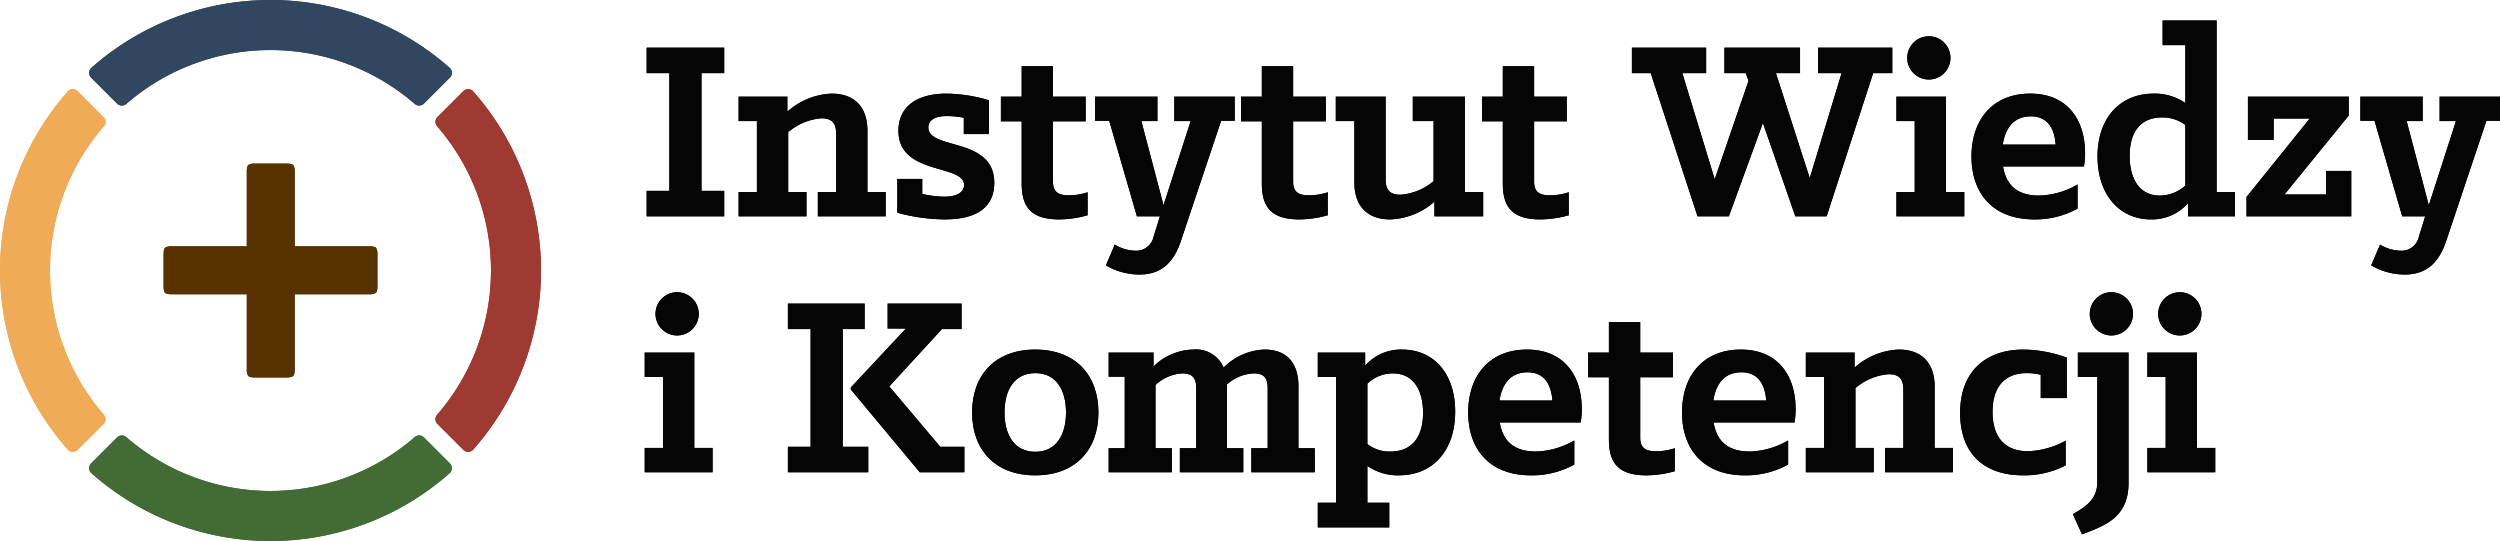 <svg xmlns="http://www.w3.org/2000/svg" viewBox="0 0 306.675 66.367"><path d="M46.299,35.114q0,.692-.231.836a1.471,1.471,0,0,1-.748.144H36.153V45.32c0,.46-.077.74-.231.835a1.472,1.472,0,0,1-.75.145h-3.92c-.46,0-.74-.077-.835-.231a1.47,1.47,0,0,1-.144-.749v-9.225H21.048c-.461,0-.74-.076-.836-.23a1.474,1.474,0,0,1-.144-.75v-3.92q0-.692.231-.836a1.467,1.467,0,0,1,.749-.144h9.225v-9.167q0-.692.231-.835a1.462,1.462,0,0,1,.748-.145h3.92c.462,0,.74.078.836.231a1.471,1.471,0,0,1,.145.749v9.167H45.32c.46,0,.739.077.835.231a1.47,1.47,0,0,1,.144.749Z" fill="#593202"/><path d="M56.844,11.177l-3.185,3.185a.827.827,0,0,0-.038,1.129,26.994,26.994,0,0,1,0,35.386.827.827,0,0,0,.038,1.129l3.185,3.184a.829.829,0,0,0,1.205-.034,33.178,33.178,0,0,0,0-43.944.828.828,0,0,0-1.205-.035" fill="#9e3a31"/><path d="M6.139,33.183A26.932,26.932,0,0,1,12.747,15.49a.828.828,0,0,0-.039-1.129l-3.185-3.184a.828.828,0,0,0-1.205.034,33.178,33.178,0,0,0,0,43.944.829.829,0,0,0,1.205.035l3.185-3.185a.828.828,0,0,0,.039-1.129,26.925,26.925,0,0,1-6.608-17.693" fill="#f0ab58"/><path d="M14.362,12.708a.828.828,0,0,0,1.129.039,26.991,26.991,0,0,1,35.386,0,.828.828,0,0,0,1.129-.039L55.19,9.523a.829.829,0,0,0-.034-1.205,33.18,33.18,0,0,0-43.945,0,.829.829,0,0,0-.034,1.205Z" fill="#31475f"/><path d="M52.005,53.659a.828.828,0,0,0-1.129-.039,26.991,26.991,0,0,1-35.386,0,.828.828,0,0,0-1.129.039l-3.184,3.185a.828.828,0,0,0,.034,1.205,33.178,33.178,0,0,0,43.944,0,.828.828,0,0,0,.034-1.205Z" fill="#436b35"/><path d="M79.324,23.413H82.11V8.971H79.324V5.844h9.515V8.971H86.052V23.413h2.787v3.126H79.324Z" fill="#050505"/><path d="M90.605,23.549h2.243V14.85H90.605V11.86h5.981v1.835a8.656,8.656,0,0,1,5.437-2.209c2.684,0,4.384,1.529,4.384,4.554v7.51h2.243v2.99h-8.326v-2.99h2.243V16.413c0-1.223-.442-1.903-1.801-1.903a7.144,7.144,0,0,0-4.078,1.699v7.34H98.93v2.99H90.605Z" fill="#050505"/><path d="M110.074,26.097V21.952h3.058v1.835a12.627,12.627,0,0,0,2.719.34c1.733,0,2.413-.68,2.413-1.427,0-2.617-8.054-1.155-8.054-6.66,0-2.684,1.903-4.554,5.913-4.554a19.119,19.119,0,0,1,5.199.816v4.146h-3.092V14.442a11.508,11.508,0,0,0-2.073-.204c-1.733,0-2.277.68-2.277,1.393,0,2.821,8.088,1.122,8.088,6.796,0,2.175-1.156,4.486-6.083,4.486A22.867,22.867,0,0,1,110.074,26.097Z" fill="#050505"/><path d="M125.33,22.495V14.883H122.782V11.86H125.33V8.121h3.84V11.86h4.01v3.024h-4.01v7.408c0,1.393.816,1.665,1.971,1.665a7.066,7.066,0,0,0,2.277-.374v2.821a13.208,13.208,0,0,1-3.5.51C126.282,26.913,125.33,25.18,125.33,22.495Z" fill="#050505"/><path d="M135.66,32.554l1.088-2.548a5.085,5.085,0,0,0,2.48.748,2.163,2.163,0,0,0,2.276-1.699l.781-2.515h-2.82l-3.397-11.724h-1.733V11.86H141.98v2.99H140.01l2.719,10.33,3.33-10.33h-2.005V11.86h7.408v2.956h-1.665L144.869,29.53c-.884,2.651-2.379,4.146-5.098,4.146A8.217,8.217,0,0,1,135.66,32.554Z" fill="#050505"/><path d="M154.79,22.495V14.883H152.241V11.86H154.79V8.121h3.84V11.86h4.01v3.024h-4.01v7.408c0,1.393.815,1.665,1.971,1.665a7.069,7.069,0,0,0,2.277-.374v2.821a13.206,13.206,0,0,1-3.5.51C155.741,26.913,154.79,25.18,154.79,22.495Z" fill="#050505"/><path d="M166.138,22.36V14.85h-2.276V11.86h6.116V21.985c0,1.224.442,1.903,1.801,1.903a7.102,7.102,0,0,0,4.078-1.665V14.85h-2.549V11.86h6.389V23.549H181.94v2.99h-5.981V24.738a8.628,8.628,0,0,1-5.436,2.175C167.838,26.913,166.138,25.384,166.138,22.36Z" fill="#050505"/><path d="M184.35,22.495V14.883h-2.549V11.86H184.35V8.121h3.84V11.86h4.01v3.024h-4.01v7.408c0,1.393.816,1.665,1.971,1.665a7.069,7.069,0,0,0,2.277-.374v2.821a13.207,13.207,0,0,1-3.5.51C185.302,26.913,184.35,25.18,184.35,22.495Z" fill="#050505"/><path d="M202.495,8.971h-2.31V5.844h9.107V8.971H206.369l3.975,13.015,4.146-12.063-.34-.952H211.534V5.844h9.277V8.971h-2.956L222.001,21.85,225.908,8.971H223.02V5.844h9.107V8.971H229.782l-5.709,17.568h-3.84l-3.976-11.452-4.18,11.452h-3.84Z" fill="#050505"/><path d="M232.634,23.549h2.243V14.85h-2.243V11.86h6.083V23.549H240.96v2.99h-8.326ZM236.61,4.451a2.651,2.651,0,1,1-2.651,2.65A2.654,2.654,0,0,1,236.61,4.451Z" fill="#050505"/><path d="M241.842,19.199c0-4.452,2.549-7.714,7.204-7.714,4.621,0,6.729,3.262,6.729,7.306a9.081,9.081,0,0,1-.136,1.631h-9.923c.374,2.311,1.767,3.568,4.418,3.568a9.849,9.849,0,0,0,4.723-1.359v2.956a10.74,10.74,0,0,1-5.301,1.326C244.39,26.913,241.842,23.651,241.842,19.199Zm3.84-1.461h6.49c-.136-1.733-.815-3.466-3.058-3.466C246.905,14.272,245.954,15.903,245.681,17.738Z" fill="#050505"/><path d="M257.303,19.199c0-4.724,2.753-7.714,6.898-7.714a6.553,6.553,0,0,1,3.874,1.155V5.539h-2.787V2.514h6.627V23.549h2.242v2.99h-5.742V24.908a5.877,5.877,0,0,1-4.554,2.005C259.919,26.913,257.303,23.787,257.303,19.199Zm10.772,3.568V15.325a4.697,4.697,0,0,0-2.854-.917c-2.685,0-3.976,1.835-3.976,4.724,0,2.583,1.053,4.859,3.703,4.859A4.732,4.732,0,0,0,268.075,22.767Z" fill="#050505"/><path d="M275.583,24.16l7.748-9.617h-4.418V17.16h-3.16V11.86h12.369v2.31l-7.884,9.685h5.098V20.966h3.092v5.573H275.583Z" fill="#050505"/><path d="M290.873,32.554l1.088-2.548a5.084,5.084,0,0,0,2.48.748,2.163,2.163,0,0,0,2.276-1.699l.781-2.515h-2.82l-3.397-11.724h-1.733V11.86h7.646v2.99h-1.971l2.719,10.33,3.33-10.33h-2.005V11.86h7.408v2.956H305.01L300.082,29.53c-.884,2.651-2.379,4.146-5.098,4.146A8.217,8.217,0,0,1,290.873,32.554Z" fill="#050505"/><path d="M79.086,54.946h2.243V46.246H79.086v-2.99h6.083v11.69h2.243v2.99H79.086Zm3.976-19.098a2.651,2.651,0,1,1-2.65,2.65A2.654,2.654,0,0,1,83.062,35.848Z" fill="#050505"/><path d="M96.653,54.81h2.786V40.367H96.653V37.241h9.413v3.127h-2.684V54.81h3.126v3.126H96.653Zm7.714-7.035v-.238L111.129,40.3h-2.243V37.241h9.073v3.127h-2.413L109.09,47.402l6.253,7.408h2.957v3.126h-5.471Z" fill="#050505"/><path d="M119.248,50.596c0-4.554,2.787-7.714,7.748-7.714s7.748,3.16,7.748,7.714-2.787,7.714-7.748,7.714S119.248,55.15,119.248,50.596Zm11.52,0c0-2.685-1.156-4.826-3.772-4.826s-3.772,2.141-3.772,4.826,1.155,4.825,3.772,4.825S130.768,53.281,130.768,50.596Z" fill="#050505"/><path d="M136,54.98h1.971V46.212H136V43.256h5.505v1.699a7.107,7.107,0,0,1,4.859-2.073,3.671,3.671,0,0,1,3.738,2.209,7.42,7.42,0,0,1,5.029-2.209c2.548,0,4.146,1.461,4.146,4.485V54.98h2.005v2.956H153.5V54.98h2.005v-7.374c0-1.224-.441-1.801-1.699-1.801a5.211,5.211,0,0,0-3.296,1.359V54.98h2.005v2.956h-7.781V54.98h2.005v-7.374c0-1.224-.442-1.801-1.699-1.801a5.197,5.197,0,0,0-3.296,1.427V54.98h2.005v2.956H136Z" fill="#050505"/><path d="M161.654,61.674h2.243V46.246h-2.243v-2.99h5.811v1.597a5.838,5.838,0,0,1,4.519-1.971c3.976,0,6.524,3.024,6.524,7.611,0,4.724-2.685,7.816-6.898,7.816a6.551,6.551,0,0,1-3.873-1.155v4.52h2.685v3.024h-8.768Zm6.083-14.612V54.47a4.354,4.354,0,0,0,2.854.917c2.684,0,3.976-1.869,3.976-4.757,0-2.583-1.054-4.826-3.704-4.826A4.526,4.526,0,0,0,167.737,47.062Z" fill="#050505"/><path d="M180.104,50.596c0-4.452,2.549-7.714,7.204-7.714,4.621,0,6.729,3.262,6.729,7.306a9.105,9.105,0,0,1-.136,1.632h-9.923c.374,2.311,1.767,3.567,4.418,3.567a9.839,9.839,0,0,0,4.723-1.359v2.957a10.746,10.746,0,0,1-5.301,1.325C182.653,58.31,180.104,55.047,180.104,50.596Zm3.84-1.461h6.49c-.136-1.733-.815-3.466-3.058-3.466C185.168,45.669,184.217,47.3,183.944,49.135Z" fill="#050505"/><path d="M197.365,53.892V46.28h-2.549V43.256h2.549V39.518h3.84V43.256h4.01V46.28h-4.01v7.408c0,1.393.815,1.665,1.971,1.665a7.098,7.098,0,0,0,2.277-.373V57.8a13.227,13.227,0,0,1-3.5.51C198.316,58.31,197.365,56.576,197.365,53.892Z" fill="#050505"/><path d="M206.335,50.596c0-4.452,2.549-7.714,7.204-7.714,4.621,0,6.729,3.262,6.729,7.306a9.105,9.105,0,0,1-.136,1.632h-9.923c.374,2.311,1.767,3.567,4.418,3.567a9.838,9.838,0,0,0,4.723-1.359v2.957a10.745,10.745,0,0,1-5.301,1.325C208.884,58.31,206.335,55.047,206.335,50.596Zm3.84-1.461h6.49c-.136-1.733-.816-3.466-3.058-3.466C211.398,45.669,210.447,47.3,210.175,49.135Z" fill="#050505"/><path d="M221.523,54.946h2.243V46.246h-2.243v-2.99h5.981v1.835a8.653,8.653,0,0,1,5.436-2.209c2.685,0,4.384,1.529,4.384,4.554v7.51h2.242v2.99H231.242v-2.99h2.243V47.809c0-1.223-.442-1.903-1.801-1.903a7.142,7.142,0,0,0-4.078,1.699v7.34h2.243v2.99h-8.326Z" fill="#050505"/><path d="M240.449,50.663c0-5.131,3.16-7.781,7.782-7.781a16.182,16.182,0,0,1,5.301.985v4.961h-3.194V45.974a7.059,7.059,0,0,0-1.699-.204c-2.82,0-4.214,1.801-4.214,4.757,0,2.889,1.325,4.825,4.35,4.825a10.361,10.361,0,0,0,4.622-1.291v3.024a11.028,11.028,0,0,1-5.233,1.224C243.372,58.31,240.449,55.625,240.449,50.663Z" fill="#050505"/><path d="M254.278,63.067c1.495-.85,2.99-1.801,2.99-3.874V46.246H254.89v-2.99h6.219V59.227c0,4.214-2.82,5.233-5.709,6.321Zm4.724-27.219a2.651,2.651,0,1,1-2.65,2.65A2.654,2.654,0,0,1,259.002,35.848Z" fill="#050505"/><path d="M263.419,54.946h2.243V46.246h-2.243v-2.99h6.083v11.69h2.243v2.99h-8.326Zm3.977-19.098a2.651,2.651,0,1,1-2.651,2.65A2.654,2.654,0,0,1,267.395,35.848Z" fill="#050505"/><path d="M46.299,35.114q0,.692-.231.836a1.471,1.471,0,0,1-.748.144H36.153V45.32c0,.46-.077.74-.231.835a1.472,1.472,0,0,1-.75.145h-3.92c-.46,0-.74-.077-.835-.231a1.47,1.47,0,0,1-.144-.749v-9.225H21.048c-.461,0-.74-.076-.836-.23a1.474,1.474,0,0,1-.144-.75v-3.92q0-.692.231-.836a1.467,1.467,0,0,1,.749-.144h9.225v-9.167q0-.692.231-.835a1.462,1.462,0,0,1,.748-.145h3.92c.462,0,.74.078.836.231a1.471,1.471,0,0,1,.145.749v9.167H45.32c.46,0,.739.077.835.231a1.47,1.47,0,0,1,.144.749Z" fill="#593202"/><path d="M56.844,11.177l-3.185,3.185a.827.827,0,0,0-.038,1.129,26.994,26.994,0,0,1,0,35.386.827.827,0,0,0,.038,1.129l3.185,3.184a.829.829,0,0,0,1.205-.034,33.178,33.178,0,0,0,0-43.944.828.828,0,0,0-1.205-.035" fill="#9e3a31"/><path d="M6.139,33.183A26.932,26.932,0,0,1,12.747,15.49a.828.828,0,0,0-.039-1.129l-3.185-3.184a.828.828,0,0,0-1.205.034,33.178,33.178,0,0,0,0,43.944.829.829,0,0,0,1.205.035l3.185-3.185a.828.828,0,0,0,.039-1.129,26.925,26.925,0,0,1-6.608-17.693" fill="#f0ab58"/><path d="M14.362,12.708a.828.828,0,0,0,1.129.039,26.991,26.991,0,0,1,35.386,0,.828.828,0,0,0,1.129-.039L55.19,9.523a.829.829,0,0,0-.034-1.205,33.18,33.18,0,0,0-43.945,0,.829.829,0,0,0-.034,1.205Z" fill="#31475f"/><path d="M52.005,53.659a.828.828,0,0,0-1.129-.039,26.991,26.991,0,0,1-35.386,0,.828.828,0,0,0-1.129.039l-3.184,3.185a.828.828,0,0,0,.034,1.205,33.178,33.178,0,0,0,43.944,0,.828.828,0,0,0,.034-1.205Z" fill="#436b35"/><path d="M79.324,23.413H82.11V8.971H79.324V5.844h9.515V8.971H86.052V23.413h2.787v3.126H79.324Z" fill="#050505"/><path d="M90.605,23.549h2.243V14.85H90.605V11.86h5.981v1.835a8.656,8.656,0,0,1,5.437-2.209c2.684,0,4.384,1.529,4.384,4.554v7.51h2.243v2.99h-8.326v-2.99h2.243V16.413c0-1.223-.442-1.903-1.801-1.903a7.144,7.144,0,0,0-4.078,1.699v7.34H98.93v2.99H90.605Z" fill="#050505"/><path d="M110.074,26.097V21.952h3.058v1.835a12.627,12.627,0,0,0,2.719.34c1.733,0,2.413-.68,2.413-1.427,0-2.617-8.054-1.155-8.054-6.66,0-2.684,1.903-4.554,5.913-4.554a19.119,19.119,0,0,1,5.199.816v4.146h-3.092V14.442a11.508,11.508,0,0,0-2.073-.204c-1.733,0-2.277.68-2.277,1.393,0,2.821,8.088,1.122,8.088,6.796,0,2.175-1.156,4.486-6.083,4.486A22.867,22.867,0,0,1,110.074,26.097Z" fill="#050505"/><path d="M125.33,22.495V14.883H122.782V11.86H125.33V8.121h3.84V11.86h4.01v3.024h-4.01v7.408c0,1.393.816,1.665,1.971,1.665a7.066,7.066,0,0,0,2.277-.374v2.821a13.208,13.208,0,0,1-3.5.51C126.282,26.913,125.33,25.18,125.33,22.495Z" fill="#050505"/><path d="M135.66,32.554l1.088-2.548a5.085,5.085,0,0,0,2.48.748,2.163,2.163,0,0,0,2.276-1.699l.781-2.515h-2.82l-3.397-11.724h-1.733V11.86H141.98v2.99H140.01l2.719,10.33,3.33-10.33h-2.005V11.86h7.408v2.956h-1.665L144.869,29.53c-.884,2.651-2.379,4.146-5.098,4.146A8.217,8.217,0,0,1,135.66,32.554Z" fill="#050505"/><path d="M154.79,22.495V14.883H152.241V11.86H154.79V8.121h3.84V11.86h4.01v3.024h-4.01v7.408c0,1.393.815,1.665,1.971,1.665a7.069,7.069,0,0,0,2.277-.374v2.821a13.206,13.206,0,0,1-3.5.51C155.741,26.913,154.79,25.18,154.79,22.495Z" fill="#050505"/><path d="M166.138,22.36V14.85h-2.276V11.86h6.116V21.985c0,1.224.442,1.903,1.801,1.903a7.102,7.102,0,0,0,4.078-1.665V14.85h-2.549V11.86h6.389V23.549H181.94v2.99h-5.981V24.738a8.628,8.628,0,0,1-5.436,2.175C167.838,26.913,166.138,25.384,166.138,22.36Z" fill="#050505"/><path d="M184.35,22.495V14.883h-2.549V11.86H184.35V8.121h3.84V11.86h4.01v3.024h-4.01v7.408c0,1.393.816,1.665,1.971,1.665a7.069,7.069,0,0,0,2.277-.374v2.821a13.207,13.207,0,0,1-3.5.51C185.302,26.913,184.35,25.18,184.35,22.495Z" fill="#050505"/><path d="M202.495,8.971h-2.31V5.844h9.107V8.971H206.369l3.975,13.015,4.146-12.063-.34-.952H211.534V5.844h9.277V8.971h-2.956L222.001,21.85,225.908,8.971H223.02V5.844h9.107V8.971H229.782l-5.709,17.568h-3.84l-3.976-11.452-4.18,11.452h-3.84Z" fill="#050505"/><path d="M232.634,23.549h2.243V14.85h-2.243V11.86h6.083V23.549H240.96v2.99h-8.326ZM236.61,4.451a2.651,2.651,0,1,1-2.651,2.65A2.654,2.654,0,0,1,236.61,4.451Z" fill="#050505"/><path d="M241.842,19.199c0-4.452,2.549-7.714,7.204-7.714,4.621,0,6.729,3.262,6.729,7.306a9.081,9.081,0,0,1-.136,1.631h-9.923c.374,2.311,1.767,3.568,4.418,3.568a9.849,9.849,0,0,0,4.723-1.359v2.956a10.74,10.74,0,0,1-5.301,1.326C244.39,26.913,241.842,23.651,241.842,19.199Zm3.84-1.461h6.49c-.136-1.733-.815-3.466-3.058-3.466C246.905,14.272,245.954,15.903,245.681,17.738Z" fill="#050505"/><path d="M257.303,19.199c0-4.724,2.753-7.714,6.898-7.714a6.553,6.553,0,0,1,3.874,1.155V5.539h-2.787V2.514h6.627V23.549h2.242v2.99h-5.742V24.908a5.877,5.877,0,0,1-4.554,2.005C259.919,26.913,257.303,23.787,257.303,19.199Zm10.772,3.568V15.325a4.697,4.697,0,0,0-2.854-.917c-2.685,0-3.976,1.835-3.976,4.724,0,2.583,1.053,4.859,3.703,4.859A4.732,4.732,0,0,0,268.075,22.767Z" fill="#050505"/><path d="M275.583,24.16l7.748-9.617h-4.418V17.16h-3.16V11.86h12.369v2.31l-7.884,9.685h5.098V20.966h3.092v5.573H275.583Z" fill="#050505"/><path d="M290.873,32.554l1.088-2.548a5.084,5.084,0,0,0,2.48.748,2.163,2.163,0,0,0,2.276-1.699l.781-2.515h-2.82l-3.397-11.724h-1.733V11.86h7.646v2.99h-1.971l2.719,10.33,3.33-10.33h-2.005V11.86h7.408v2.956H305.01L300.082,29.53c-.884,2.651-2.379,4.146-5.098,4.146A8.217,8.217,0,0,1,290.873,32.554Z" fill="#050505"/><path d="M79.086,54.946h2.243V46.246H79.086v-2.99h6.083v11.69h2.243v2.99H79.086Zm3.976-19.098a2.651,2.651,0,1,1-2.65,2.65A2.654,2.654,0,0,1,83.062,35.848Z" fill="#050505"/><path d="M96.653,54.81h2.786V40.367H96.653V37.241h9.413v3.127h-2.684V54.81h3.126v3.126H96.653Zm7.714-7.035v-.238L111.129,40.3h-2.243V37.241h9.073v3.127h-2.413L109.09,47.402l6.253,7.408h2.957v3.126h-5.471Z" fill="#050505"/><path d="M119.248,50.596c0-4.554,2.787-7.714,7.748-7.714s7.748,3.16,7.748,7.714-2.787,7.714-7.748,7.714S119.248,55.15,119.248,50.596Zm11.52,0c0-2.685-1.156-4.826-3.772-4.826s-3.772,2.141-3.772,4.826,1.155,4.825,3.772,4.825S130.768,53.281,130.768,50.596Z" fill="#050505"/><path d="M136,54.98h1.971V46.212H136V43.256h5.505v1.699a7.107,7.107,0,0,1,4.859-2.073,3.671,3.671,0,0,1,3.738,2.209,7.42,7.42,0,0,1,5.029-2.209c2.548,0,4.146,1.461,4.146,4.485V54.98h2.005v2.956H153.5V54.98h2.005v-7.374c0-1.224-.441-1.801-1.699-1.801a5.211,5.211,0,0,0-3.296,1.359V54.98h2.005v2.956h-7.781V54.98h2.005v-7.374c0-1.224-.442-1.801-1.699-1.801a5.197,5.197,0,0,0-3.296,1.427V54.98h2.005v2.956H136Z" fill="#050505"/><path d="M161.654,61.674h2.243V46.246h-2.243v-2.99h5.811v1.597a5.838,5.838,0,0,1,4.519-1.971c3.976,0,6.524,3.024,6.524,7.611,0,4.724-2.685,7.816-6.898,7.816a6.551,6.551,0,0,1-3.873-1.155v4.52h2.685v3.024h-8.768Zm6.083-14.612V54.47a4.354,4.354,0,0,0,2.854.917c2.684,0,3.976-1.869,3.976-4.757,0-2.583-1.054-4.826-3.704-4.826A4.526,4.526,0,0,0,167.737,47.062Z" fill="#050505"/><path d="M180.104,50.596c0-4.452,2.549-7.714,7.204-7.714,4.621,0,6.729,3.262,6.729,7.306a9.105,9.105,0,0,1-.136,1.632h-9.923c.374,2.311,1.767,3.567,4.418,3.567a9.839,9.839,0,0,0,4.723-1.359v2.957a10.746,10.746,0,0,1-5.301,1.325C182.653,58.31,180.104,55.047,180.104,50.596Zm3.84-1.461h6.49c-.136-1.733-.815-3.466-3.058-3.466C185.168,45.669,184.217,47.3,183.944,49.135Z" fill="#050505"/><path d="M197.365,53.892V46.28h-2.549V43.256h2.549V39.518h3.84V43.256h4.01V46.28h-4.01v7.408c0,1.393.815,1.665,1.971,1.665a7.098,7.098,0,0,0,2.277-.373V57.8a13.227,13.227,0,0,1-3.5.51C198.316,58.31,197.365,56.576,197.365,53.892Z" fill="#050505"/><path d="M206.335,50.596c0-4.452,2.549-7.714,7.204-7.714,4.621,0,6.729,3.262,6.729,7.306a9.105,9.105,0,0,1-.136,1.632h-9.923c.374,2.311,1.767,3.567,4.418,3.567a9.838,9.838,0,0,0,4.723-1.359v2.957a10.745,10.745,0,0,1-5.301,1.325C208.884,58.31,206.335,55.047,206.335,50.596Zm3.84-1.461h6.49c-.136-1.733-.816-3.466-3.058-3.466C211.398,45.669,210.447,47.3,210.175,49.135Z" fill="#050505"/><path d="M221.523,54.946h2.243V46.246h-2.243v-2.99h5.981v1.835a8.653,8.653,0,0,1,5.436-2.209c2.685,0,4.384,1.529,4.384,4.554v7.51h2.242v2.99H231.242v-2.99h2.243V47.809c0-1.223-.442-1.903-1.801-1.903a7.142,7.142,0,0,0-4.078,1.699v7.34h2.243v2.99h-8.326Z" fill="#050505"/><path d="M240.449,50.663c0-5.131,3.16-7.781,7.782-7.781a16.182,16.182,0,0,1,5.301.985v4.961h-3.194V45.974a7.059,7.059,0,0,0-1.699-.204c-2.82,0-4.214,1.801-4.214,4.757,0,2.889,1.325,4.825,4.35,4.825a10.361,10.361,0,0,0,4.622-1.291v3.024a11.028,11.028,0,0,1-5.233,1.224C243.372,58.31,240.449,55.625,240.449,50.663Z" fill="#050505"/><path d="M254.278,63.067c1.495-.85,2.99-1.801,2.99-3.874V46.246H254.89v-2.99h6.219V59.227c0,4.214-2.82,5.233-5.709,6.321Zm4.724-27.219a2.651,2.651,0,1,1-2.65,2.65A2.654,2.654,0,0,1,259.002,35.848Z" fill="#050505"/><path d="M263.419,54.946h2.243V46.246h-2.243v-2.99h6.083v11.69h2.243v2.99h-8.326Zm3.977-19.098a2.651,2.651,0,1,1-2.651,2.65A2.654,2.654,0,0,1,267.395,35.848Z" fill="#050505"/></svg>